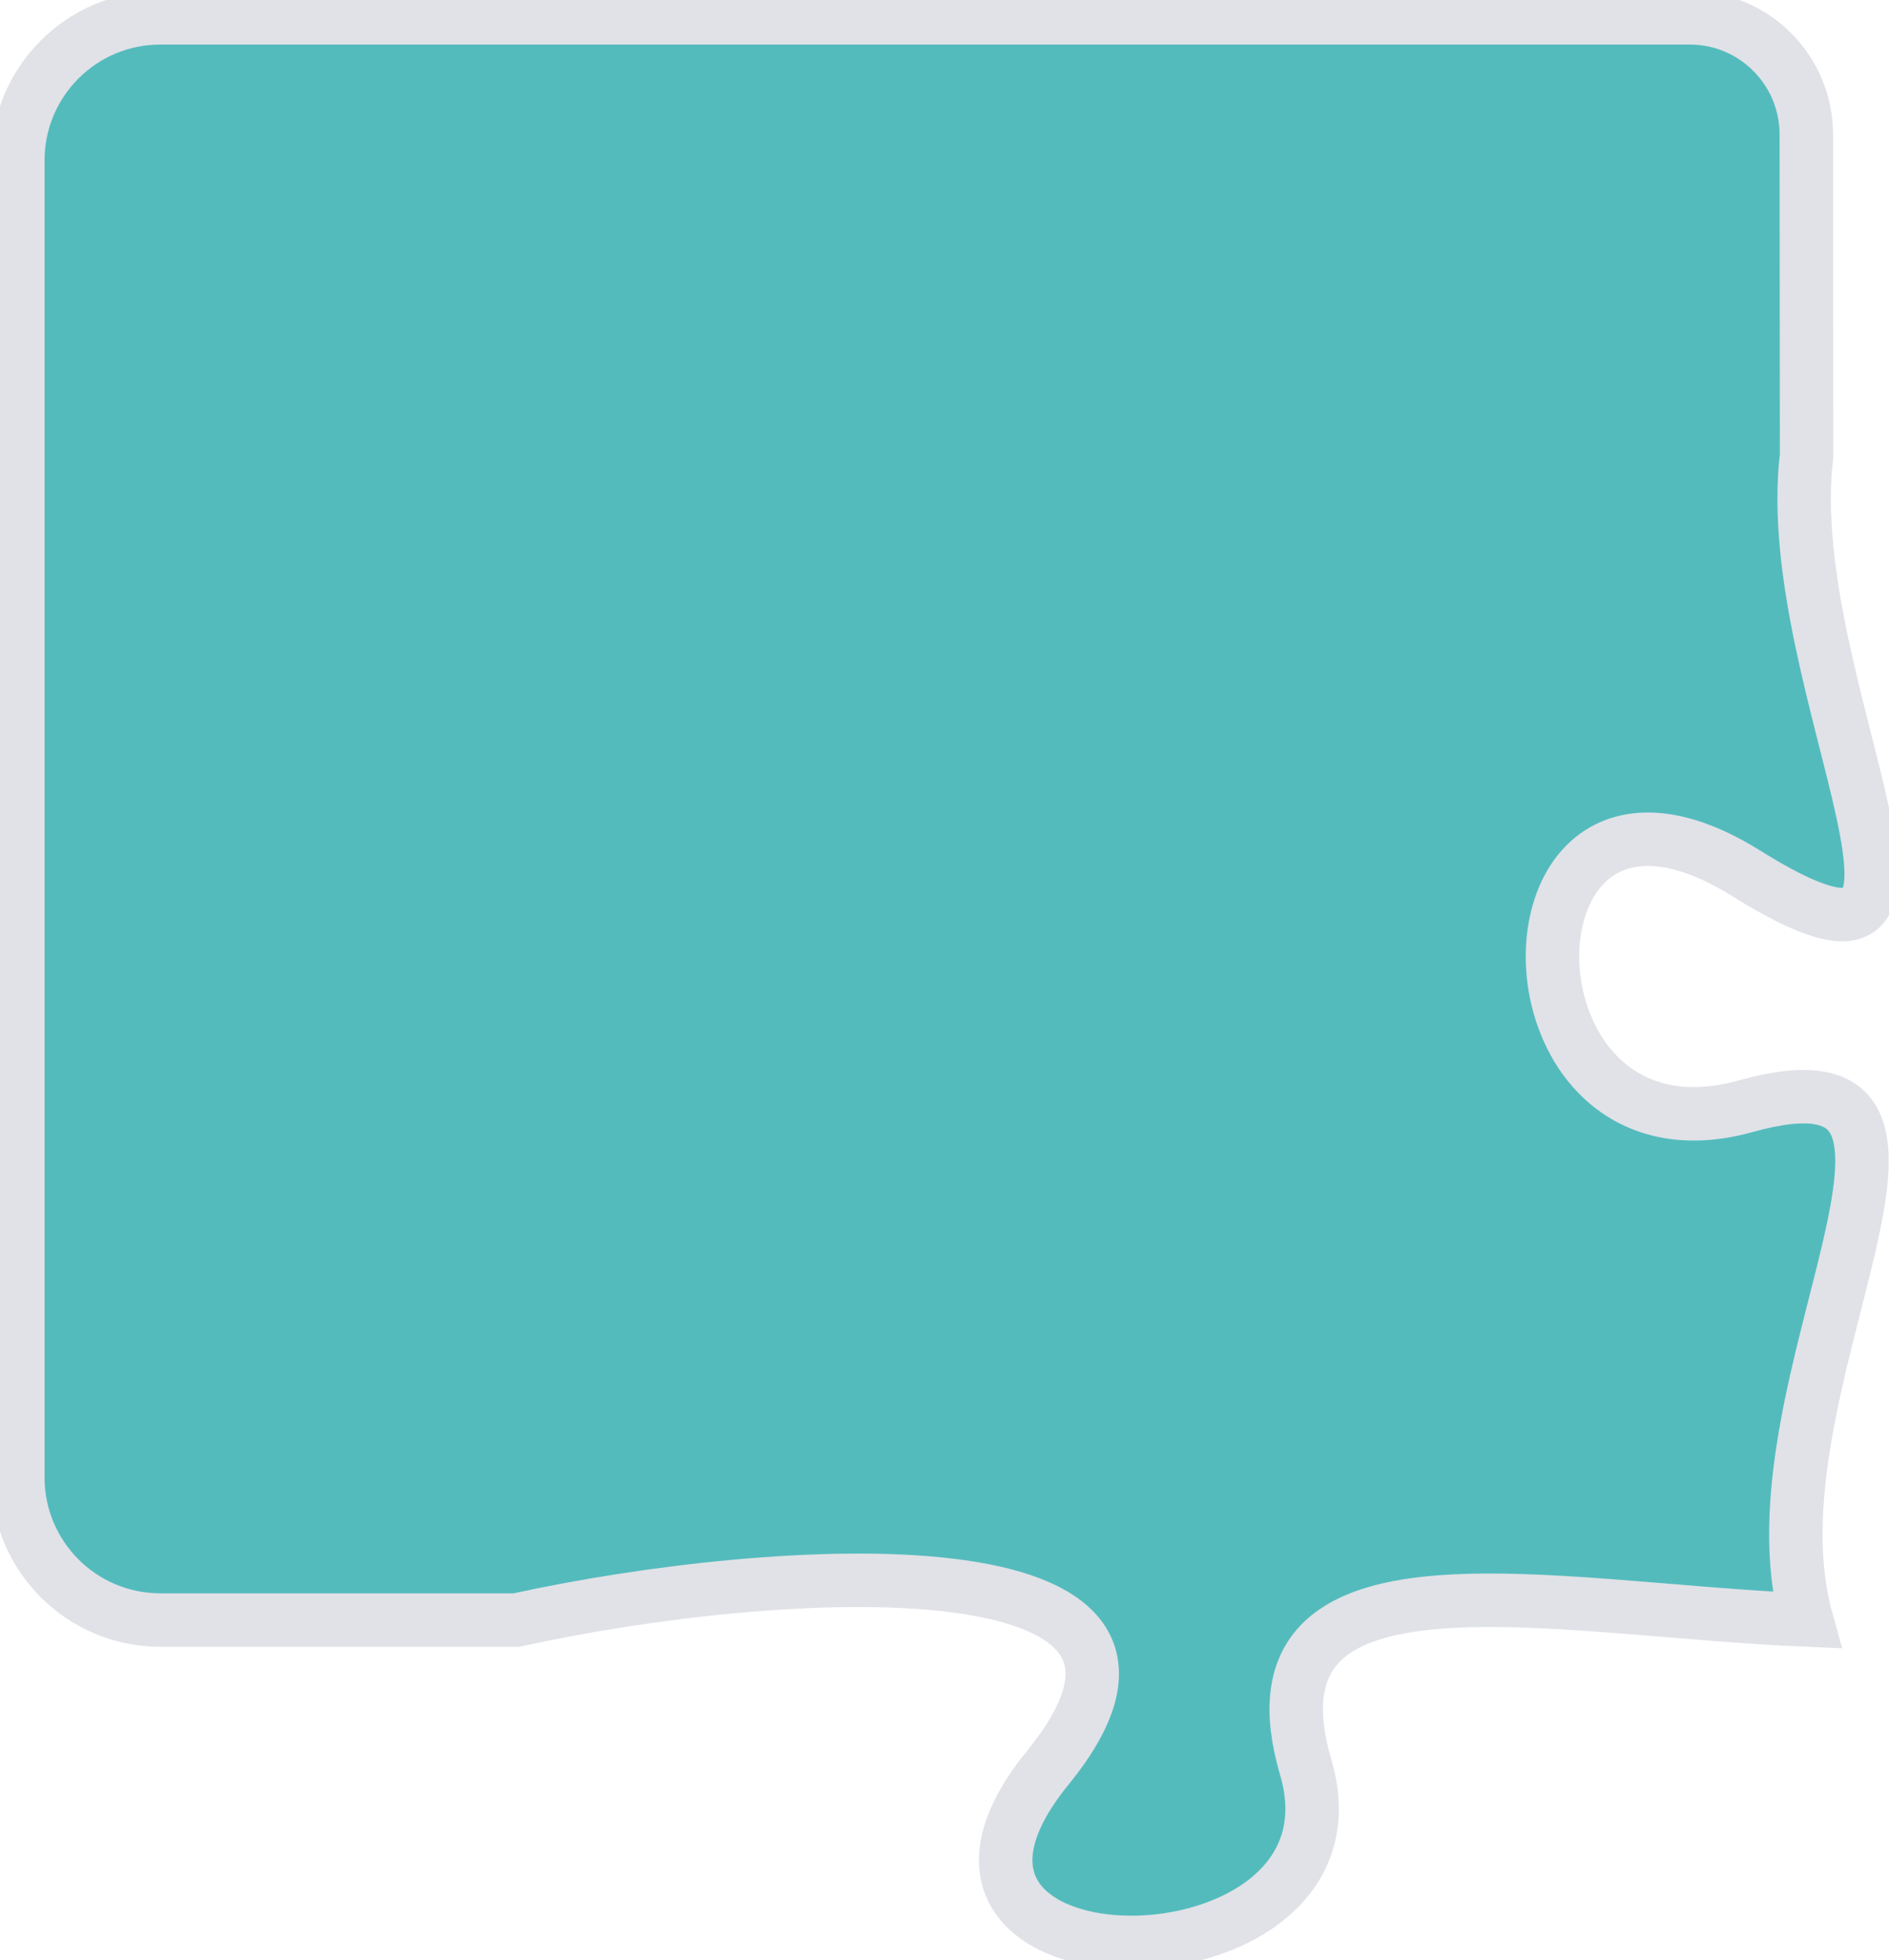 <svg width="106" height="110" viewBox="0 0 106 110" fill="none" xmlns="http://www.w3.org/2000/svg">
<path d="M73.275 99.196C69.438 86.124 86.898 90.307 101.376 90.909C97.727 77.837 112.451 58.046 97.974 62.072C83.496 66.124 83.496 39.98 97.974 49C112.451 58.046 99.812 38.621 101.376 25.549L101.367 16.547L101.36 7.545C101.36 3.931 98.433 1 94.822 1L9 1C4.582 1 1 4.582 1 9L1 82.909C1 87.327 4.582 90.909 9 90.909L28.988 90.909C43.466 87.719 69.438 86.124 58.797 99.196C48.157 112.268 77.111 112.268 73.275 99.196Z" fill="#54BBBD" stroke="#E0E2E7" stroke-width="3"/>
</svg>
